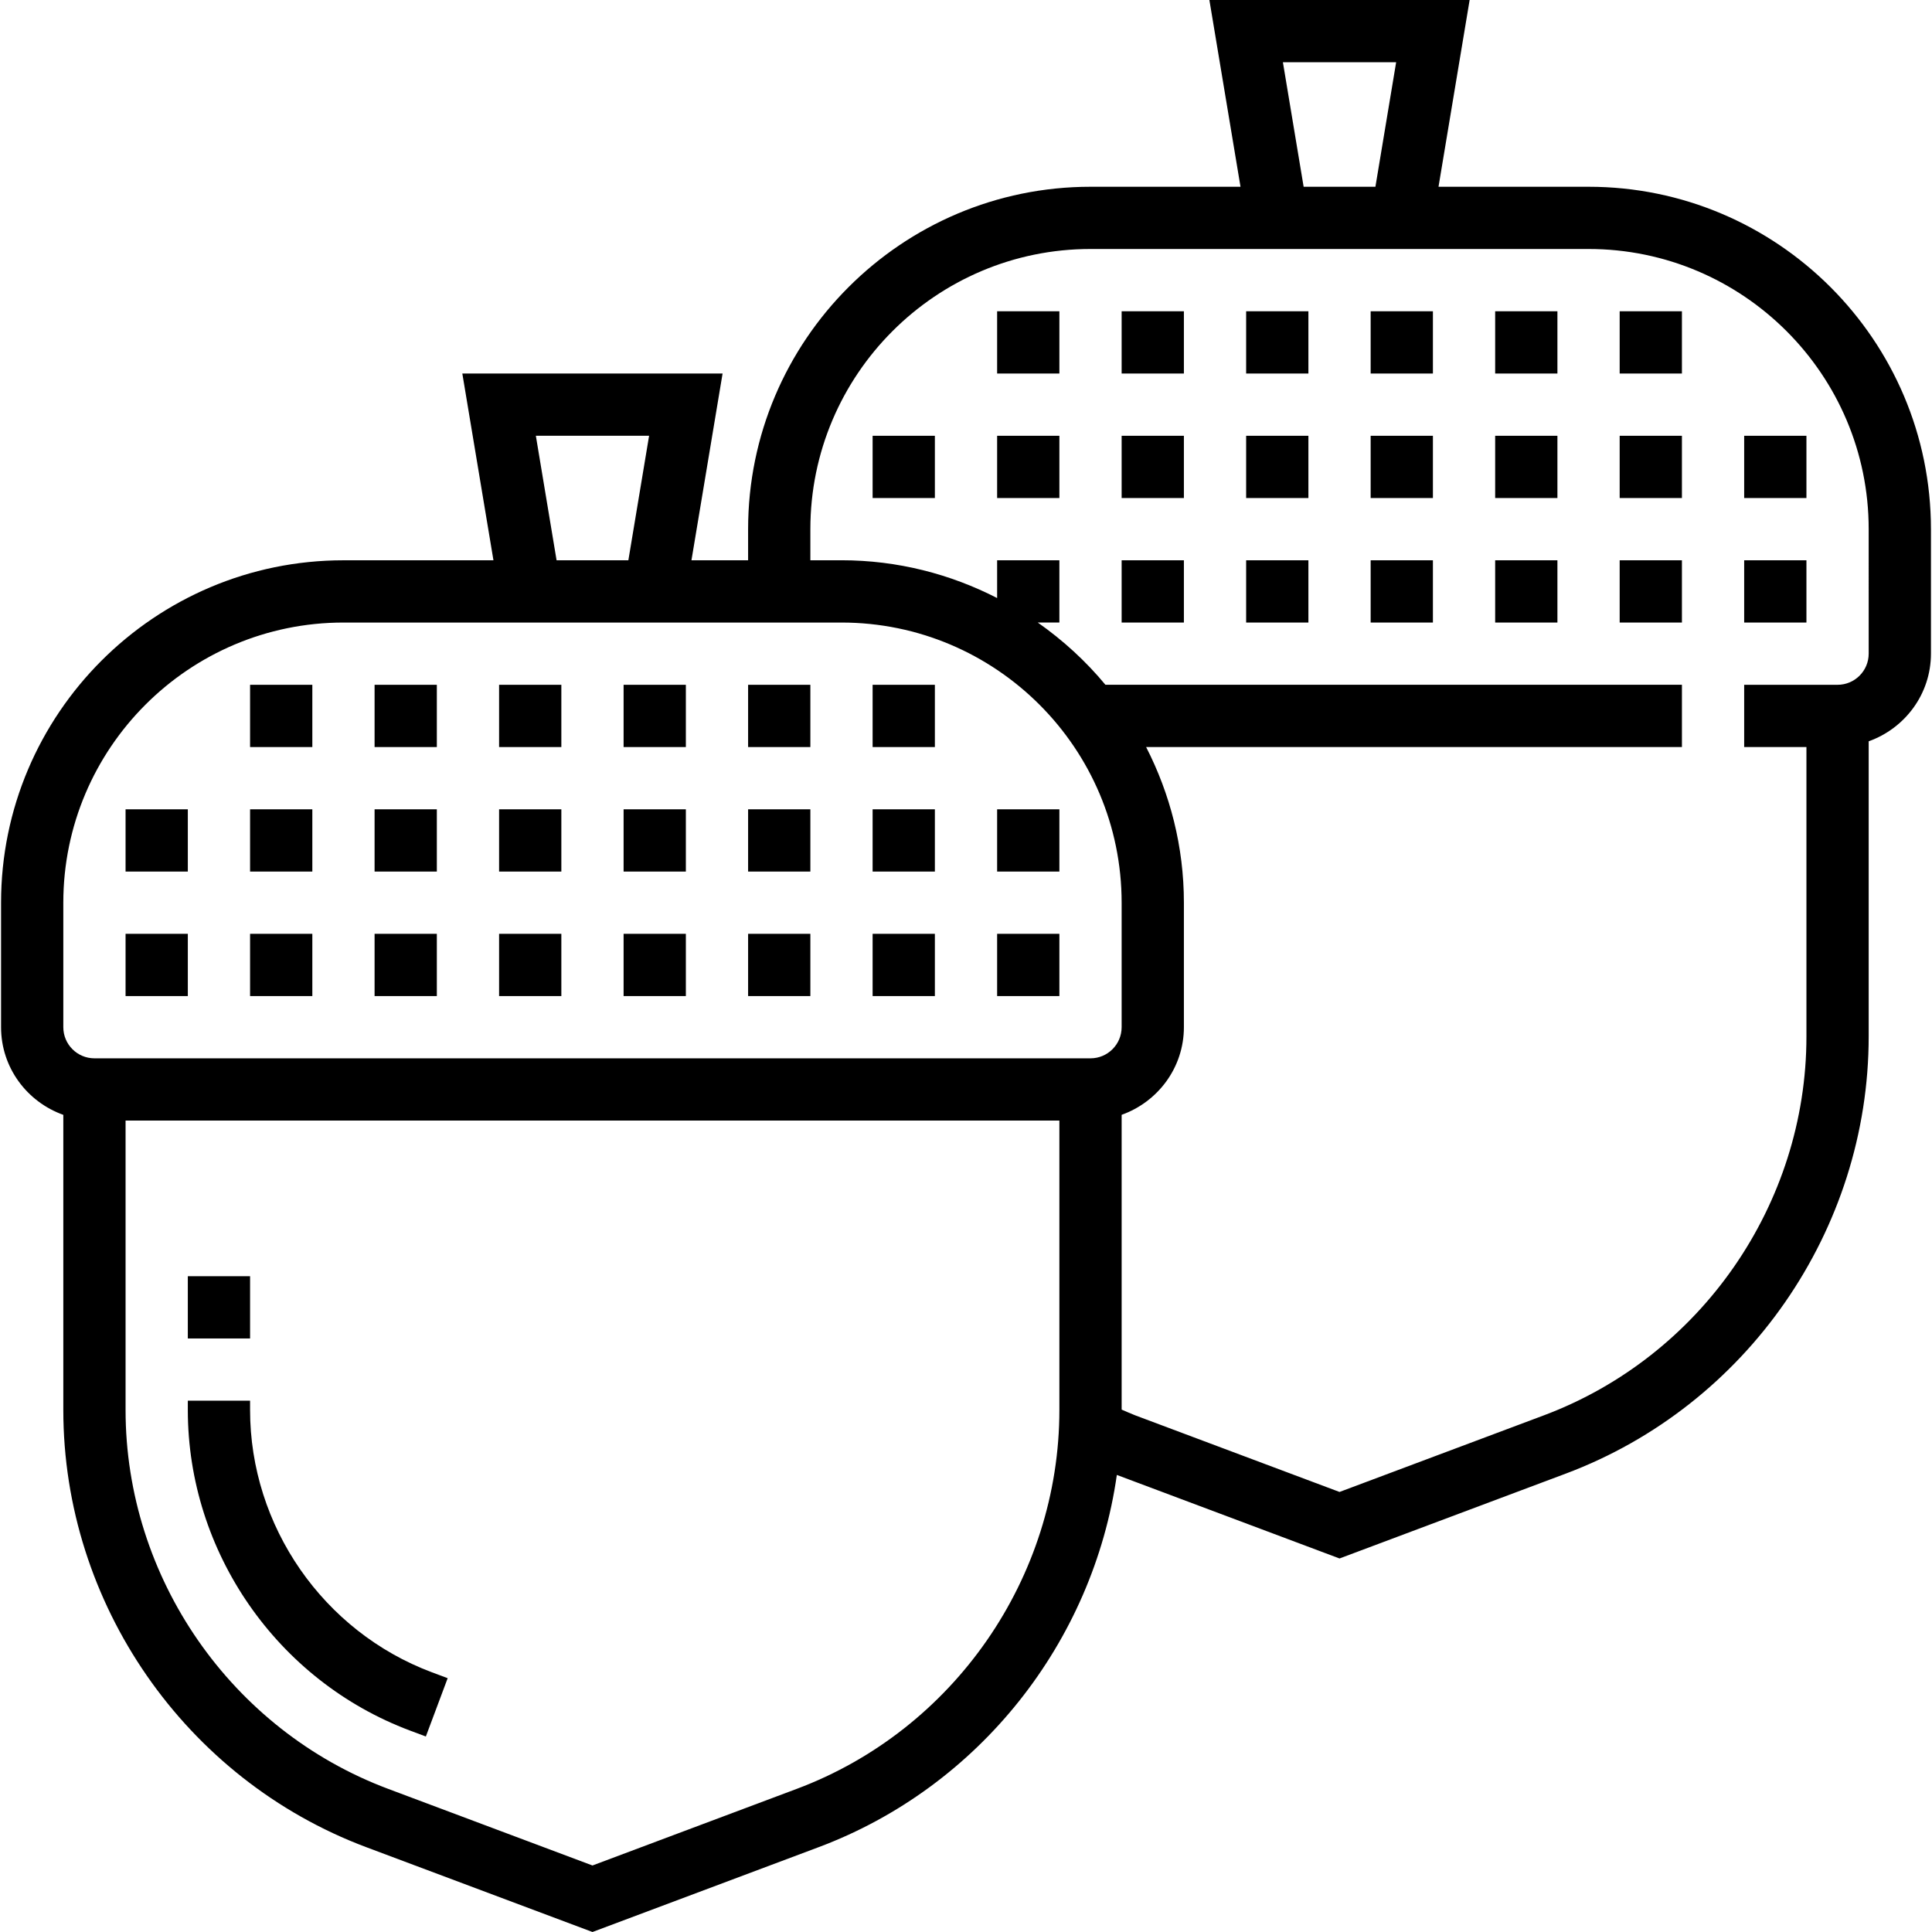 <?xml version="1.0" encoding="iso-8859-1"?>
<!-- Generator: Adobe Illustrator 19.0.0, SVG Export Plug-In . SVG Version: 6.00 Build 0)  -->
<svg version="1.1" id="Capa_1" xmlns="http://www.w3.org/2000/svg" xmlns:xlink="http://www.w3.org/1999/xlink" x="0px" y="0px"
	 viewBox="0 0 496.544 496.544" style="enable-background:new 0 0 496.544 496.544;" xml:space="preserve">
<g>
	<g>
		<g>
			<path d="M408.272,48h-38.56l8-48h-66.888l8,48h-38.552c-48.52,0-88,39.48-88,88v8h-14.56l8-48h-66.888l8,48H88.272
				c-48.52,0-88,39.48-88,88v32c0,10.416,6.704,19.216,16,22.528v75.856c0,49.744,31.288,94.888,77.856,112.36l58.144,21.8
				l58.144-21.808c41.288-15.488,70.512-52.744,76.624-95.664l57.232,21.472l58.144-21.808
				c46.568-17.464,77.856-62.616,77.856-112.36V190.52c9.288-3.312,16-12.112,16-22.528v-32C496.272,87.472,456.792,48,408.272,48z
				 M358.824,16l-5.328,32h-18.448l-5.328-32H358.824z M166.824,112l-5.328,32h-18.448l-5.328-32H166.824z M272.272,362.376
				c0,43.112-27.12,82.24-67.488,97.376l-52.512,19.696l-52.52-19.696c-40.36-15.128-67.48-54.264-67.48-97.376v-74.384h240V362.376
				z M280.272,272h-256c-4.416,0-8-3.584-8-8v-32c0-39.704,32.296-72,72-72h128c39.704,0,72,32.296,72,72v32
				C288.272,268.408,284.688,272,280.272,272z M480.272,168c0,4.416-3.584,8-8,8h-24v16h16v74.384
				c0,43.112-27.12,82.24-67.488,97.376l-52.512,19.688l-52.52-19.696c-1.184-0.448-2.312-0.984-3.48-1.472v-75.76
				c9.288-3.312,16-12.112,16-22.528v-32c0-14.408-3.552-27.984-9.712-40h137.712v-16H284.104c-5.04-6.088-10.912-11.448-17.392-16
				h5.56v-16h-16v9.712c-12.016-6.168-25.592-9.712-40-9.712h-8v-8c0-39.704,32.296-72,72-72h128c39.704,0,72,32.296,72,72V168z"/>
			<rect x="256.272" y="80" width="16" height="16"/>
			<rect x="288.272" y="80" width="16" height="16"/>
			<rect x="320.272" y="80" width="16" height="16"/>
			<rect x="352.272" y="80" width="16" height="16"/>
			<rect x="384.272" y="80" width="16" height="16"/>
			<rect x="416.272" y="80" width="16" height="16"/>
			<rect x="288.272" y="144" width="16" height="16"/>
			<rect x="320.272" y="144" width="16" height="16"/>
			<rect x="352.272" y="144" width="16" height="16"/>
			<rect x="384.272" y="144" width="16" height="16"/>
			<rect x="416.272" y="144" width="16" height="16"/>
			<rect x="448.272" y="144" width="16" height="16"/>
			<rect x="224.272" y="112" width="16" height="16"/>
			<rect x="256.272" y="112" width="16" height="16"/>
			<rect x="288.272" y="112" width="16" height="16"/>
			<rect x="320.272" y="112" width="16" height="16"/>
			<rect x="352.272" y="112" width="16" height="16"/>
			<rect x="384.272" y="112" width="16" height="16"/>
			<rect x="416.272" y="112" width="16" height="16"/>
			<rect x="448.272" y="112" width="16" height="16"/>
			<path d="M105.376,444.776l4.072,1.52l5.608-14.984l-4.064-1.52c-27.944-10.472-46.72-37.568-46.72-67.416v-2.384h-16v2.384
				C48.272,398.856,71.216,431.976,105.376,444.776z"/>
			<rect x="64.272" y="176" width="16" height="16"/>
			<rect x="96.272" y="176" width="16" height="16"/>
			<rect x="128.272" y="176" width="16" height="16"/>
			<rect x="160.272" y="176" width="16" height="16"/>
			<rect x="192.272" y="176" width="16" height="16"/>
			<rect x="224.272" y="176" width="16" height="16"/>
			<rect x="32.272" y="240" width="16" height="16"/>
			<rect x="64.272" y="240" width="16" height="16"/>
			<rect x="96.272" y="240" width="16" height="16"/>
			<rect x="128.272" y="240" width="16" height="16"/>
			<rect x="160.272" y="240" width="16" height="16"/>
			<rect x="192.272" y="240" width="16" height="16"/>
			<rect x="224.272" y="240" width="16" height="16"/>
			<rect x="256.272" y="240" width="16" height="16"/>
			<rect x="32.272" y="208" width="16" height="16"/>
			<rect x="64.272" y="208" width="16" height="16"/>
			<rect x="96.272" y="208" width="16" height="16"/>
			<rect x="128.272" y="208" width="16" height="16"/>
			<rect x="160.272" y="208" width="16" height="16"/>
			<rect x="192.272" y="208" width="16" height="16"/>
			<rect x="224.272" y="208" width="16" height="16"/>
			<rect x="256.272" y="208" width="16" height="16"/>
			<rect x="48.272" y="328" width="16" height="16"/>
		</g>
	</g>
</g>
<g>
</g>
<g>
</g>
<g>
</g>
<g>
</g>
<g>
</g>
<g>
</g>
<g>
</g>
<g>
</g>
<g>
</g>
<g>
</g>
<g>
</g>
<g>
</g>
<g>
</g>
<g>
</g>
<g>
</g>
</svg>
